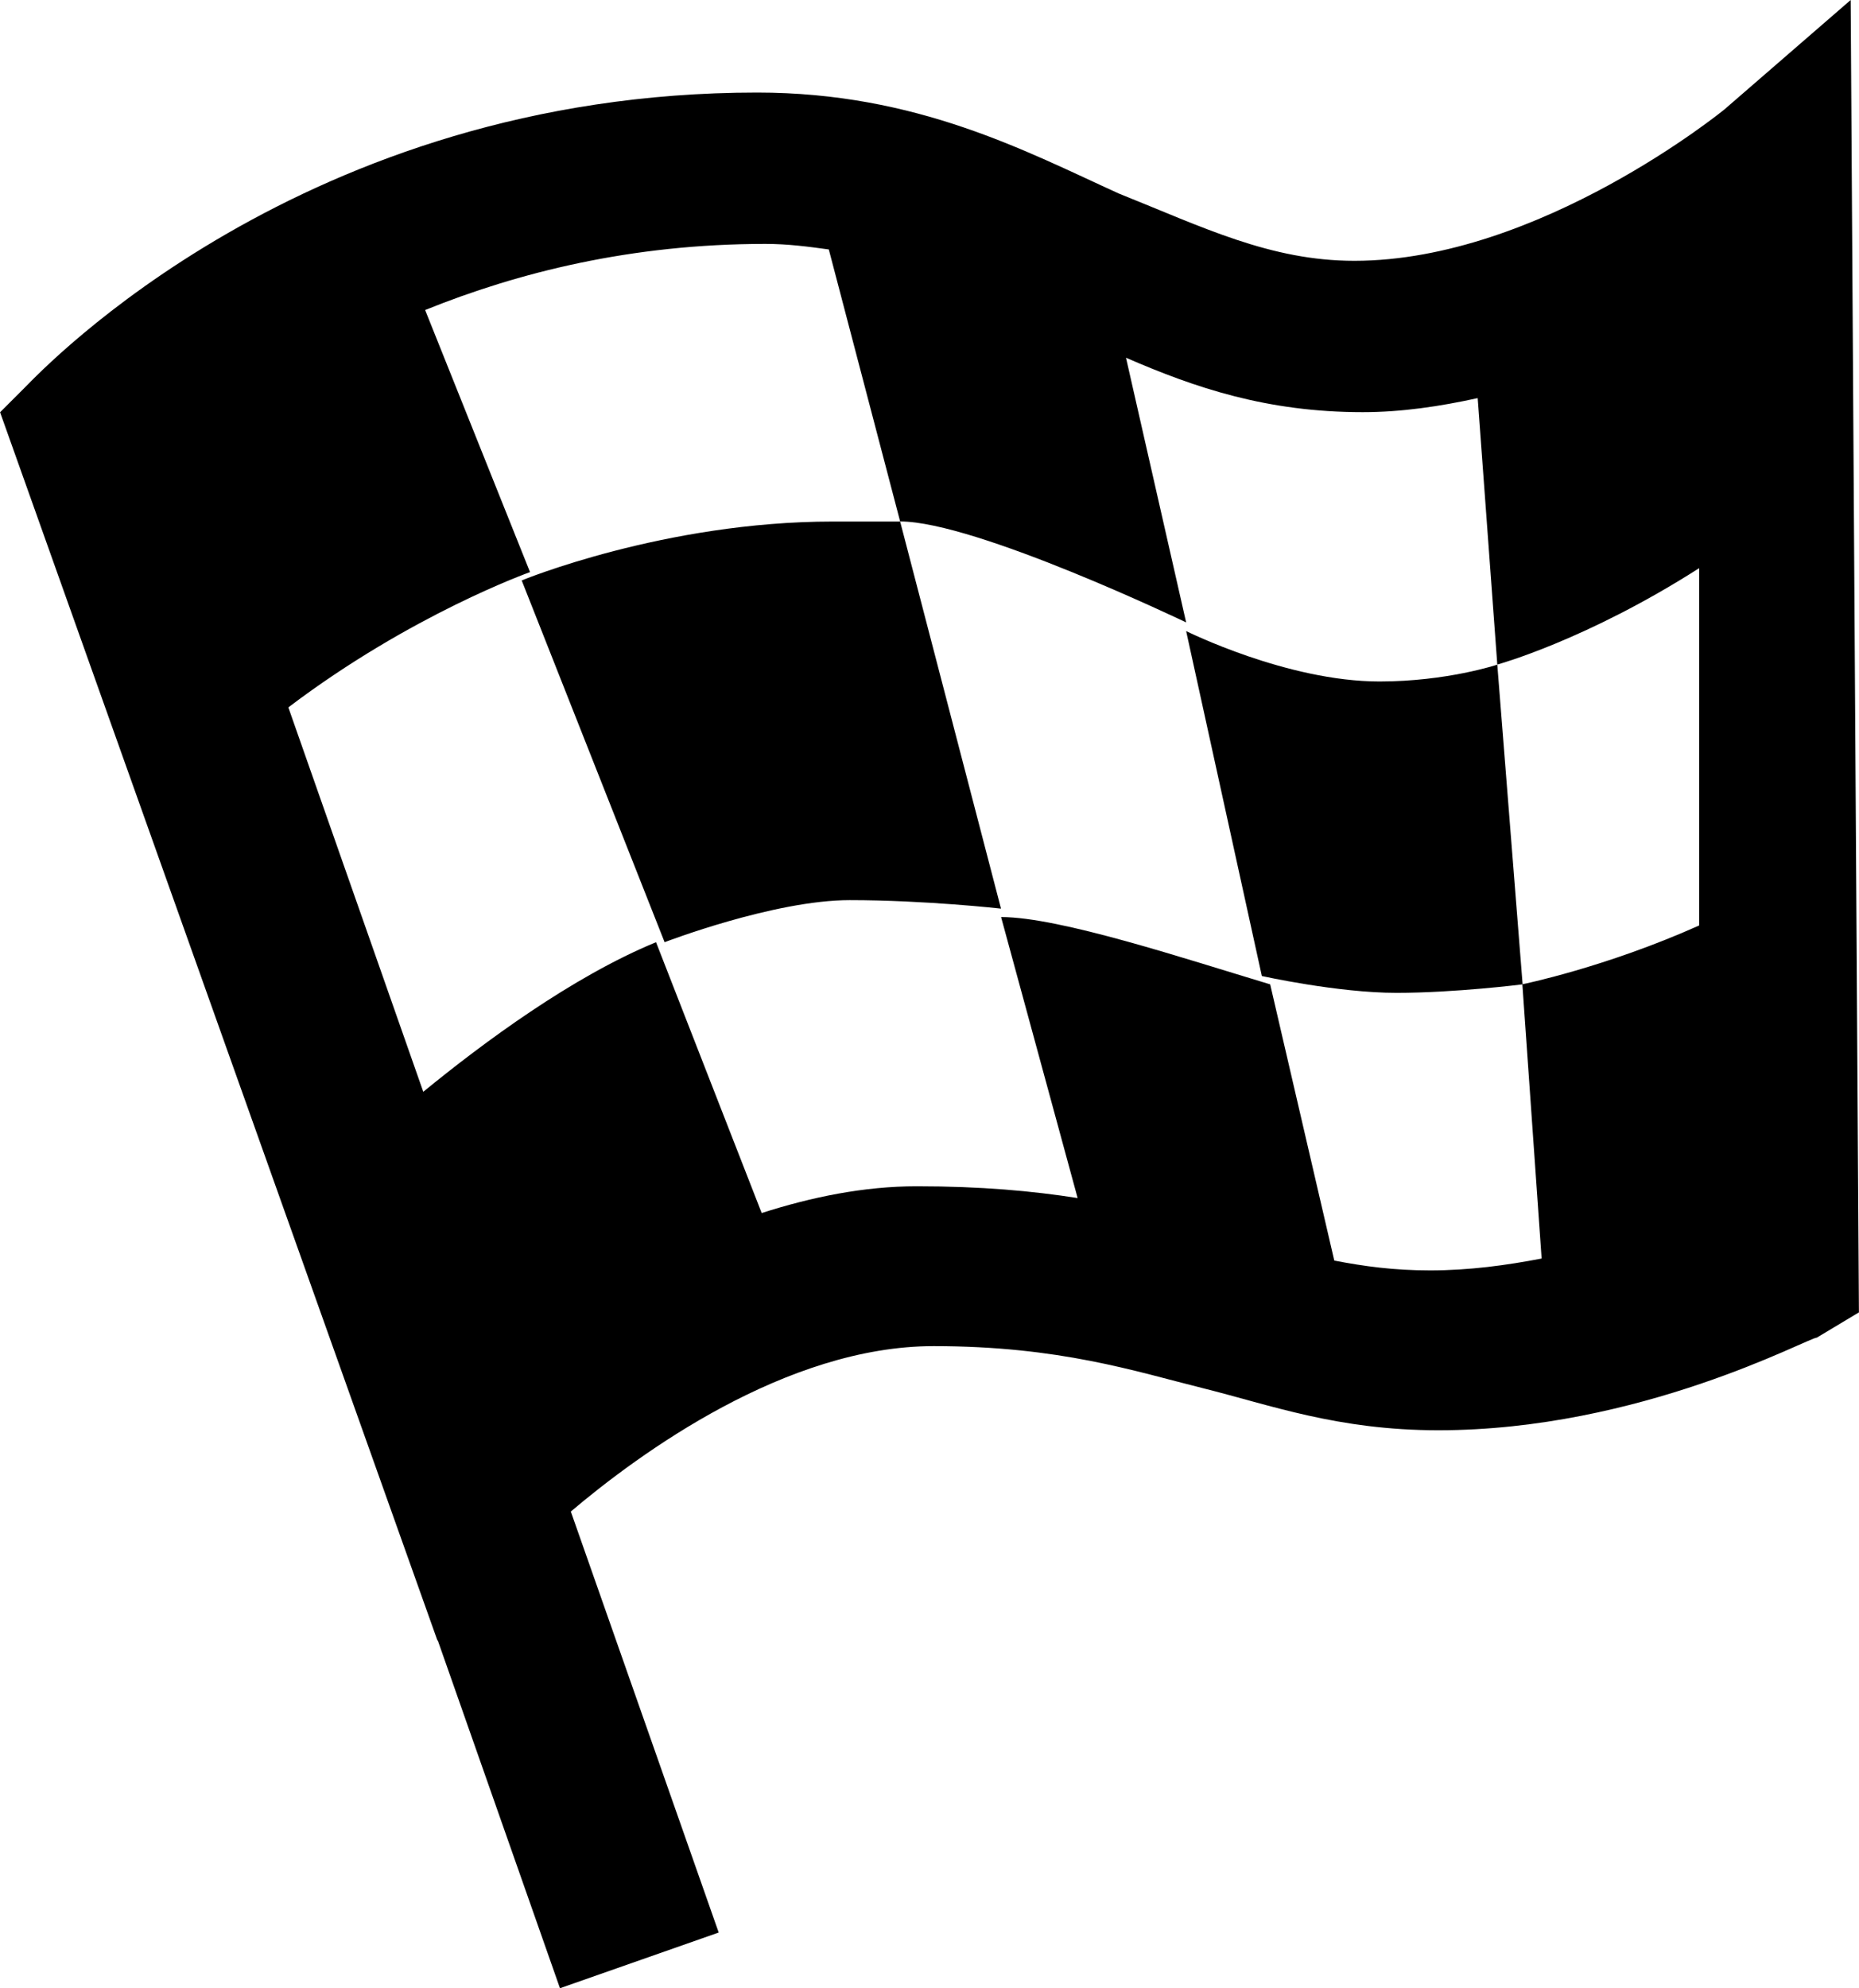 <?xml version="1.0" encoding="utf-8"?>
<!-- Generator: Adobe Illustrator 16.0.4, SVG Export Plug-In . SVG Version: 6.00 Build 0)  -->
<!DOCTYPE svg PUBLIC "-//W3C//DTD SVG 1.1//EN" "http://www.w3.org/Graphics/SVG/1.1/DTD/svg11.dtd">
<svg version="1.1" id="Layer_1" xmlns="http://www.w3.org/2000/svg" xmlns:xlink="http://www.w3.org/1999/xlink" x="0px" y="0px"
	 width="22.1px" height="23.631px" viewBox="0 0 22.1 23.631" enable-background="new 0 0 22.1 23.631" xml:space="preserve">
<path d="M22.001,0l-1.5,1.3c0,0-2.201,1.8-4.4,1.8c-1,0-1.801-0.4-2.801-0.8c-1.1-0.5-2.4-1.2-4.299-1.2c-5.4,0-8.5,3.3-8.7,3.5
	l-0.3,0.3l5.2,14.601l0.003-0.004l1.453,4.135l1.887-0.662l-1.758-5.004C7.602,17.275,9.346,16,11.099,16c1.5,0,2.4,0.301,3.201,0.5
	c0.799,0.199,1.6,0.5,2.799,0.5c2.4,0,4.4-1.101,4.5-1.101l0.5-0.3L22.001,0z M17.001,15.1c-0.432,0-0.789-0.049-1.139-0.117
	l-0.762-3.283c-1-0.3-2.5-0.8-3.199-0.8l0.91,3.34c-0.535-0.084-1.148-0.14-1.912-0.14c-0.633,0-1.253,0.129-1.844,0.318
	l-1.256-3.219c-0.998,0.411-2.056,1.196-2.767,1.778L3.428,8.408C4.887,7.302,6.301,6.8,6.301,6.8L5.054,3.685
	C6.153,3.241,7.501,2.899,9.1,2.899c0.269,0,0.511,0.033,0.753,0.066l0.848,3.233c0.9,0,3.4,1.2,3.4,1.2l-0.715-3.146
	C14.21,4.61,15.062,4.899,16.2,4.899c0.463,0,0.92-0.069,1.367-0.167L17.8,7.899c0,0,1.059-0.289,2.4-1.146V11
	c-1.115,0.499-2.102,0.699-2.102,0.699l0.229,3.26C17.909,15.039,17.468,15.1,17.001,15.1z M9.9,6.199c0.5,0,0.801,0,0.801,0
	L11.9,10.8c0,0-0.899-0.101-1.799-0.101c-0.899,0-2.2,0.5-2.2,0.5l-1.699-4.3C6.201,6.899,7.9,6.199,9.9,6.199z M16.4,8.1
	c0.801,0,1.4-0.2,1.4-0.2l0.301,3.8c0,0-0.801,0.101-1.5,0.101s-1.6-0.2-1.6-0.2l-0.9-4.1C14.101,7.5,15.3,8.1,16.4,8.1z"/>
</svg>
